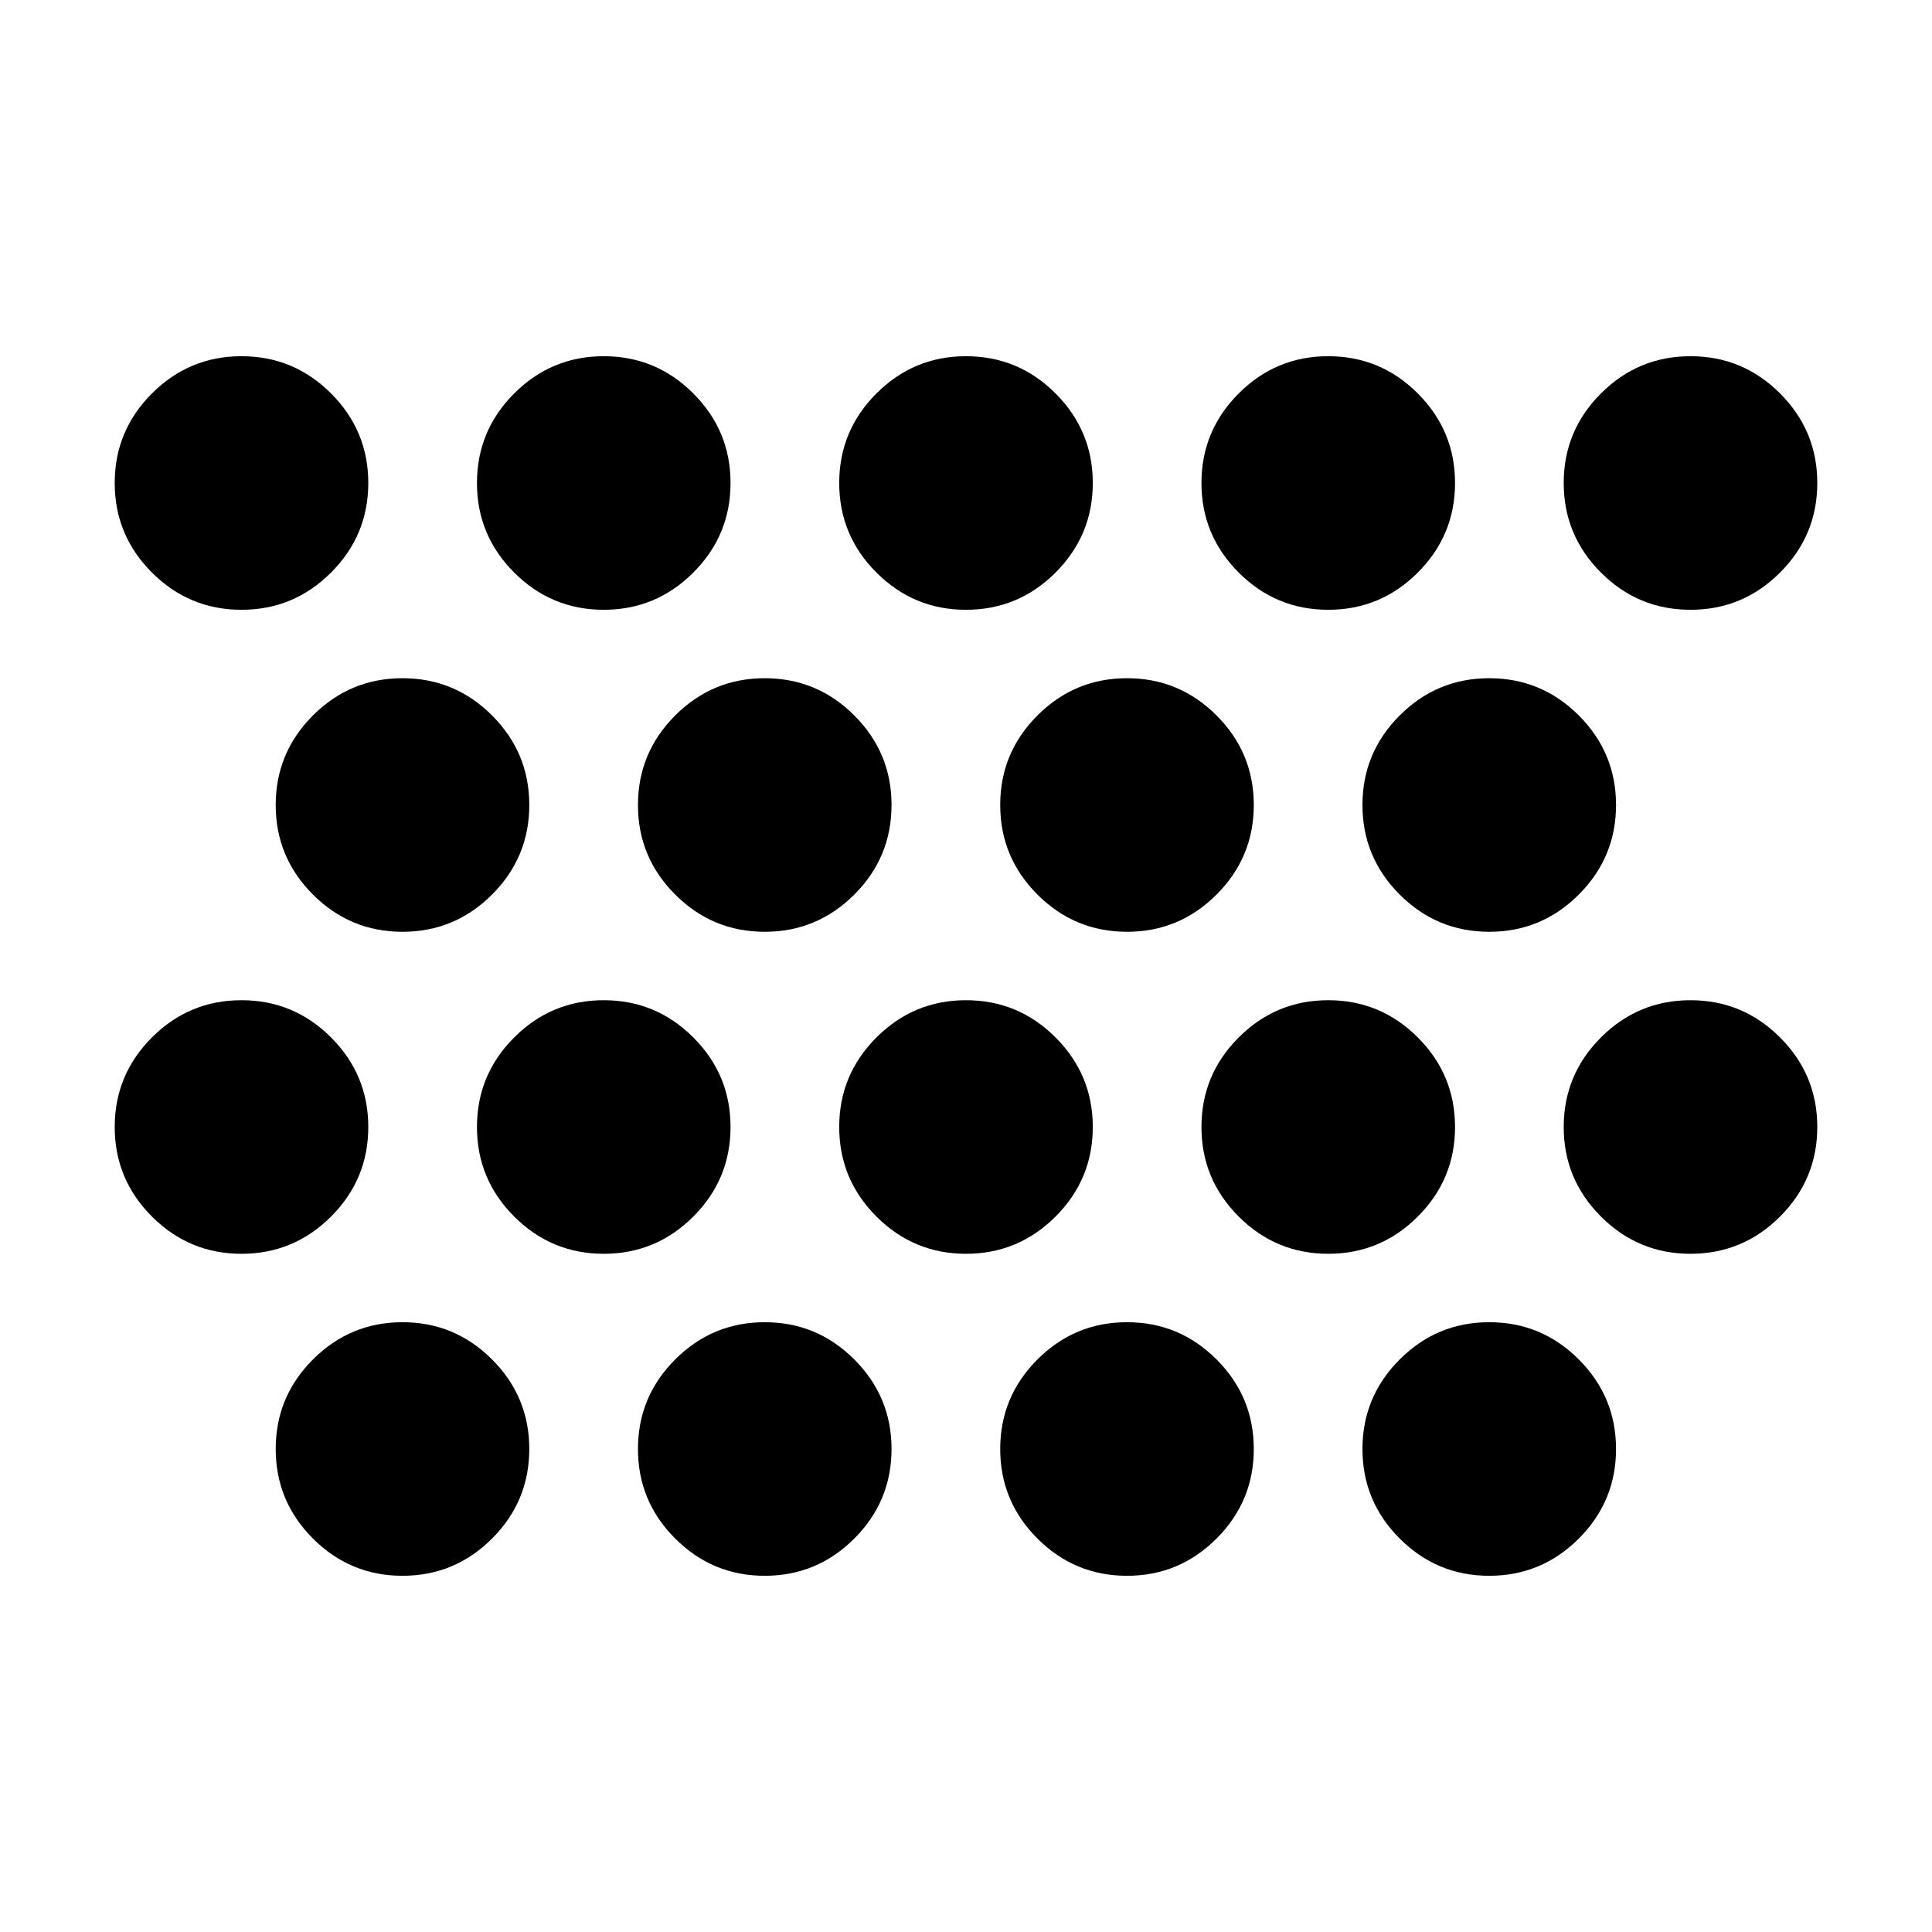<svg xmlns="http://www.w3.org/2000/svg" height="24" viewBox="0 -960 960 960" width="24"><path d="M200-177q-26 0-44.5-18.5T137-240q0-26 18.5-44.5T200-303q26 0 44.5 18.5T263-240q0 26-18.5 44.5T200-177Zm180 0q-26 0-44.5-18.5T317-240q0-26 18.5-44.5T380-303q26 0 44.5 18.5T443-240q0 26-18.5 44.5T380-177Zm180 0q-26 0-44.5-18.5T497-240q0-26 18.5-44.5T560-303q26 0 44.5 18.5T623-240q0 26-18.5 44.5T560-177Zm180 0q-26 0-44.5-18.5T677-240q0-26 18.5-44.5T740-303q26 0 44.5 18.5T803-240q0 26-18.5 44.5T740-177ZM120-337q-26 0-44.5-18.5T57-400q0-26 18.5-44.5T120-463q26 0 44.5 18.5T183-400q0 26-18.5 44.5T120-337Zm180 0q-26 0-44.5-18.5T237-400q0-26 18.5-44.5T300-463q26 0 44.5 18.5T363-400q0 26-18.5 44.5T300-337Zm180 0q-26 0-44.5-18.5T417-400q0-26 18.5-44.5T480-463q26 0 44.5 18.5T543-400q0 26-18.5 44.5T480-337Zm180 0q-26 0-44.5-18.5T597-400q0-26 18.5-44.5T660-463q26 0 44.5 18.5T723-400q0 26-18.5 44.5T660-337Zm180 0q-26 0-44.5-18.5T777-400q0-26 18.5-44.5T840-463q26 0 44.5 18.5T903-400q0 26-18.5 44.5T840-337ZM200-497q-26 0-44.5-18.5T137-560q0-26 18.5-44.5T200-623q26 0 44.5 18.5T263-560q0 26-18.5 44.5T200-497Zm180 0q-26 0-44.5-18.5T317-560q0-26 18.5-44.5T380-623q26 0 44.5 18.5T443-560q0 26-18.5 44.5T380-497Zm180 0q-26 0-44.5-18.5T497-560q0-26 18.5-44.5T560-623q26 0 44.5 18.5T623-560q0 26-18.5 44.5T560-497Zm180 0q-26 0-44.5-18.5T677-560q0-26 18.5-44.5T740-623q26 0 44.5 18.5T803-560q0 26-18.5 44.5T740-497ZM120-657q-26 0-44.5-18.5T57-720q0-26 18.5-44.5T120-783q26 0 44.5 18.5T183-720q0 26-18.5 44.5T120-657Zm180 0q-26 0-44.5-18.5T237-720q0-26 18.5-44.5T300-783q26 0 44.5 18.5T363-720q0 26-18.5 44.5T300-657Zm180 0q-26 0-44.5-18.5T417-720q0-26 18.5-44.5T480-783q26 0 44.5 18.5T543-720q0 26-18.5 44.5T480-657Zm180 0q-26 0-44.5-18.5T597-720q0-26 18.5-44.5T660-783q26 0 44.5 18.5T723-720q0 26-18.5 44.5T660-657Zm180 0q-26 0-44.5-18.5T777-720q0-26 18.5-44.5T840-783q26 0 44.5 18.5T903-720q0 26-18.5 44.5T840-657Z"/></svg>